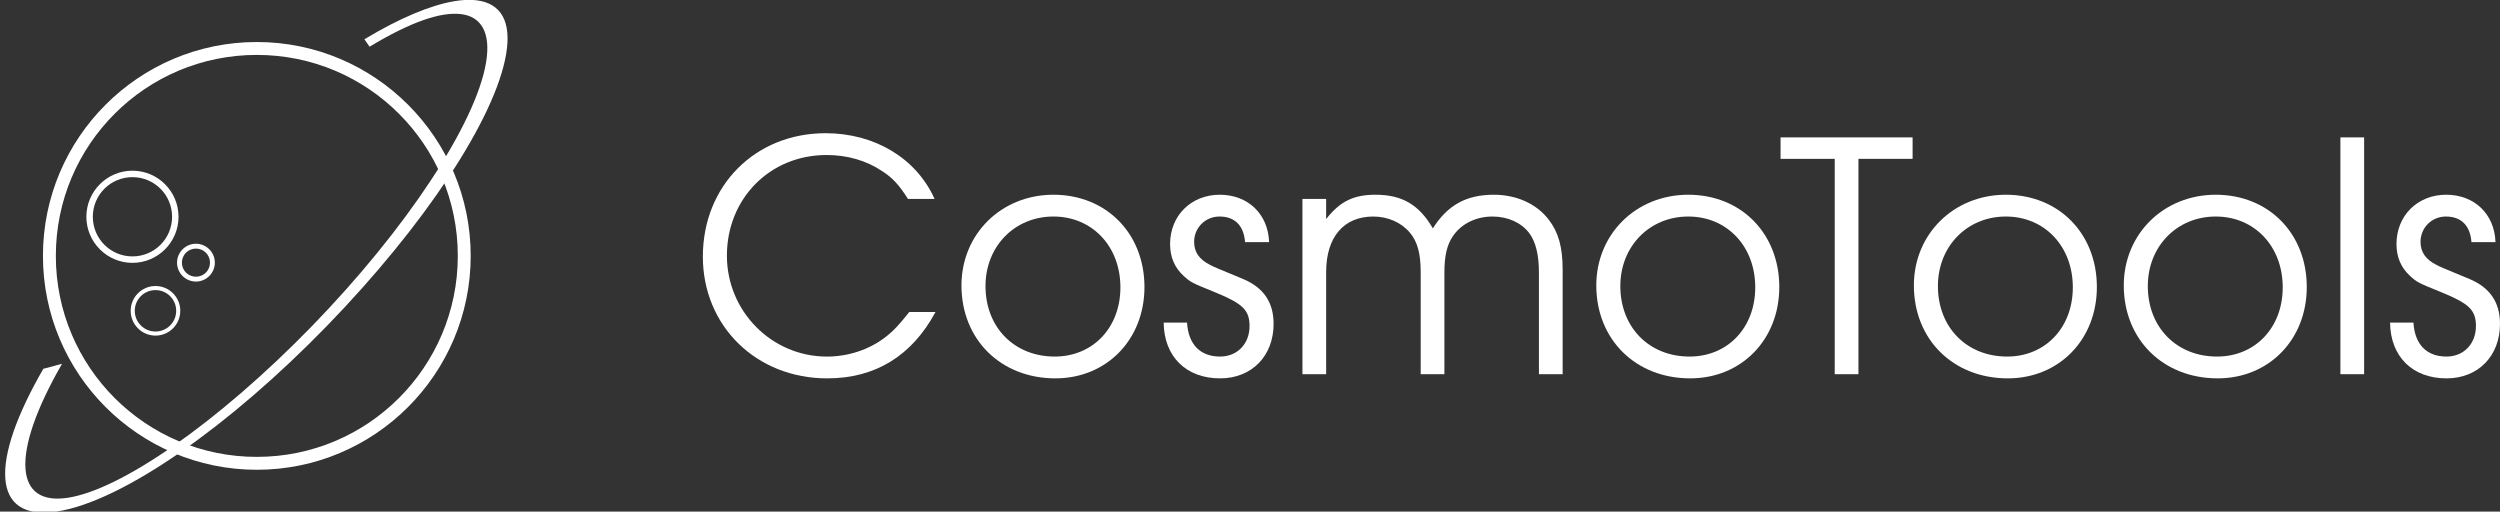 <?xml version="1.0" encoding="UTF-8" standalone="no"?>
<!-- Created with Inkscape (http://www.inkscape.org/) -->

<svg
   width="256mm"
   height="52.386mm"
   viewBox="0 0 256 52.386"
   version="1.1"
   id="svg989"
   inkscape:version="1.2 (1:1.2+202206011327+fc4e4096c5)"
   sodipodi:docname="logo-white.svg"
   xml:space="preserve"
   xmlns:inkscape="http://www.inkscape.org/namespaces/inkscape"
   xmlns:sodipodi="http://sodipodi.sourceforge.net/DTD/sodipodi-0.dtd"
   xmlns="http://www.w3.org/2000/svg"
   xmlns:svg="http://www.w3.org/2000/svg"><rect x="0" y="0" width="256" height="52.386" fill="#333333" stroke="none"/><sodipodi:namedview
     id="namedview991"
     pagecolor="#ffffff"
     bordercolor="#666666"
     borderopacity="1.0"
     inkscape:showpageshadow="2"
     inkscape:pageopacity="0.0"
     inkscape:pagecheckerboard="0"
     inkscape:deskcolor="#d1d1d1"
     inkscape:document-units="mm"
     showgrid="false"
     inkscape:zoom="0.82242033"
     inkscape:cx="573.30781"
     inkscape:cy="66.267817"
     inkscape:window-width="1528"
     inkscape:window-height="836"
     inkscape:window-x="72"
     inkscape:window-y="27"
     inkscape:window-maximized="1"
     inkscape:current-layer="g322" /><defs
     id="defs986" /><g
     inkscape:label="Layer 1"
     inkscape:groupmode="layer"
     id="layer1"
     transform="translate(-3.0579416e-5)"><g
       aria-label="CosmoTools"
       id="text14812"
       style="font-size:32.815px;font-family:'URW Gothic';-inkscape-font-specification:'URW Gothic';text-align:center;text-anchor:middle;fill:#4d4d4d;stroke-width:1.579;stroke-linejoin:round" /><g
       id="g322"><g
         id="g372"
         style="font-size:32.815px;font-family:'URW Gothic';-inkscape-font-specification:'URW Gothic';text-align:center;text-anchor:middle;fill:#4d4d4d;stroke-width:1.579;stroke-linejoin:round" /><g
         id="g411"
         style="fill:#ffffff"><g
           id="g381"
           style="font-size:32.815px;font-family:'URW Gothic';-inkscape-font-specification:'URW Gothic';text-align:center;text-anchor:middle;fill:#ffffff;stroke-width:1.579;stroke-linejoin:round"><path
             d="m 93.106,31.952 c -1.017,1.28 -1.608,1.936 -2.428,2.56 -1.641,1.28 -3.807,2.002 -6.005,2.002 -5.644,0 -10.238,-4.627 -10.238,-10.337 0,-5.841 4.397,-10.304 10.206,-10.304 2.1,0 4.069,0.558 5.677,1.641 1.083,0.689 1.739,1.411 2.658,2.855 h 2.724 C 93.828,16.2 89.562,13.641 84.541,13.641 c -7.219,0 -12.568,5.382 -12.568,12.634 0,7.121 5.48,12.47 12.732,12.47 4.922,0 8.663,-2.297 11.092,-6.793 z"
             id="path294"
             style="fill:#ffffff" /><path
             d="m 107.872,19.941 c -5.349,0 -9.418,4.036 -9.418,9.287 0,5.546 4.036,9.516 9.615,9.516 5.25,0 9.123,-3.971 9.123,-9.352 0,-5.48 -3.905,-9.451 -9.32,-9.451 z m 0,2.231 c 3.971,0 6.858,3.052 6.858,7.252 0,4.135 -2.822,7.088 -6.727,7.088 -4.135,0 -7.088,-2.986 -7.088,-7.219 0,-4.069 2.986,-7.121 6.957,-7.121 z"
             id="path296"
             style="fill:#ffffff" /><path
             d="m 119.161,33.035 c 0.033,3.478 2.297,5.71 5.775,5.71 3.249,0 5.48,-2.297 5.48,-5.579 0,-2.199 -1.017,-3.708 -3.117,-4.594 -2.756,-1.149 -2.888,-1.181 -3.38,-1.444 -1.116,-0.558 -1.641,-1.313 -1.641,-2.363 0,-1.444 1.149,-2.592 2.592,-2.592 1.575,0 2.494,0.919 2.625,2.625 h 2.461 c -0.099,-2.888 -2.166,-4.857 -5.054,-4.857 -2.921,0 -5.086,2.133 -5.086,5.054 0,1.313 0.459,2.396 1.345,3.216 0.755,0.689 0.788,0.722 3.314,1.739 2.789,1.149 3.478,1.805 3.478,3.446 0,1.805 -1.247,3.117 -3.019,3.117 -2.035,0 -3.249,-1.247 -3.38,-3.478 z"
             id="path298"
             style="fill:#ffffff" /><path
             d="m 133.37,38.318 h 2.428 V 27.85 c 0,-3.577 1.805,-5.677 4.824,-5.677 1.477,0 2.855,0.591 3.741,1.641 0.788,0.919 1.116,2.166 1.116,4.036 v 10.468 h 2.428 V 27.916 c 0,-1.739 0.263,-2.822 0.853,-3.708 0.853,-1.28 2.363,-2.035 4.069,-2.035 1.575,0 2.953,0.623 3.774,1.706 0.656,0.886 0.984,2.231 0.984,4.036 v 10.402 h 2.428 V 27.653 c 0,-2.363 -0.427,-3.872 -1.444,-5.185 -1.247,-1.608 -3.282,-2.527 -5.611,-2.527 -2.789,0 -4.725,1.05 -6.235,3.446 -1.411,-2.428 -3.15,-3.446 -5.874,-3.446 -2.264,0 -3.642,0.689 -5.054,2.494 v -2.067 h -2.428 z"
             id="path300"
             style="fill:#ffffff" /><path
             d="m 172.879,19.941 c -5.349,0 -9.418,4.036 -9.418,9.287 0,5.546 4.036,9.516 9.615,9.516 5.25,0 9.123,-3.971 9.123,-9.352 0,-5.48 -3.905,-9.451 -9.32,-9.451 z m 0,2.231 c 3.971,0 6.858,3.052 6.858,7.252 0,4.135 -2.822,7.088 -6.727,7.088 -4.135,0 -7.088,-2.986 -7.088,-7.219 0,-4.069 2.986,-7.121 6.957,-7.121 z"
             id="path302"
             style="fill:#ffffff" /><path
             d="m 187.876,38.318 h 2.428 V 16.266 h 5.546 V 14.068 H 182.33 v 2.199 h 5.546 z"
             id="path304"
             style="fill:#ffffff" /><path
             d="m 205.399,19.941 c -5.349,0 -9.418,4.036 -9.418,9.287 0,5.546 4.036,9.516 9.615,9.516 5.25,0 9.123,-3.971 9.123,-9.352 0,-5.48 -3.905,-9.451 -9.32,-9.451 z m 0,2.231 c 3.971,0 6.858,3.052 6.858,7.252 0,4.135 -2.822,7.088 -6.727,7.088 -4.135,0 -7.088,-2.986 -7.088,-7.219 0,-4.069 2.986,-7.121 6.957,-7.121 z"
             id="path306"
             style="fill:#ffffff" /><path
             d="m 226.893,19.941 c -5.349,0 -9.418,4.036 -9.418,9.287 0,5.546 4.036,9.516 9.615,9.516 5.25,0 9.123,-3.971 9.123,-9.352 0,-5.48 -3.905,-9.451 -9.32,-9.451 z m 0,2.231 c 3.971,0 6.858,3.052 6.858,7.252 0,4.135 -2.822,7.088 -6.727,7.088 -4.135,0 -7.088,-2.986 -7.088,-7.219 0,-4.069 2.986,-7.121 6.957,-7.121 z"
             id="path308"
             style="fill:#ffffff" /><path
             d="m 239.658,38.318 h 2.428 V 14.068 h -2.428 z"
             id="path310"
             style="fill:#ffffff" /><path
             d="m 244.744,33.035 c 0.033,3.478 2.297,5.71 5.775,5.71 3.249,0 5.48,-2.297 5.48,-5.579 0,-2.199 -1.017,-3.708 -3.117,-4.594 -2.756,-1.149 -2.888,-1.181 -3.38,-1.444 -1.116,-0.558 -1.641,-1.313 -1.641,-2.363 0,-1.444 1.149,-2.592 2.592,-2.592 1.575,0 2.494,0.919 2.625,2.625 h 2.461 c -0.098,-2.888 -2.166,-4.857 -5.054,-4.857 -2.921,0 -5.086,2.133 -5.086,5.054 0,1.313 0.459,2.396 1.345,3.216 0.755,0.689 0.788,0.722 3.314,1.739 2.789,1.149 3.478,1.805 3.478,3.446 0,1.805 -1.247,3.117 -3.019,3.117 -2.035,0 -3.249,-1.247 -3.38,-3.478 z"
             id="path312"
             style="fill:#ffffff" /></g><g
           id="g3130"
           transform="matrix(0.775,0,0,0.775,-156.648,4.563)"
           style="stroke-width:0.096;fill:#ffffff"><path
             style="color:#000000;fill:#ffffff;stroke-width:0.096;stroke-linejoin:round"
             d="m 236.059,-0.336 c -15.597,0 -28.258,12.661 -28.258,28.258 0,15.597 12.661,28.26 28.258,28.26 15.597,0 28.26,-12.663 28.26,-28.26 0,-15.597 -12.663,-28.258 -28.26,-28.258 z m 0,1.703 c 14.676,0 26.557,11.878 26.557,26.555 0,14.676 -11.88,26.557 -26.557,26.557 -14.676,0 -26.555,-11.88 -26.555,-26.557 0,-14.676 11.878,-26.555 26.555,-26.555 z"
             id="circle3120" /><path
             style="color:#000000;fill:#ffffff;stroke-width:0.096;stroke-linejoin:round"
             d="m 219.627,16.666 c -3.357,0 -6.088,2.731 -6.088,6.088 0,3.357 2.731,6.088 6.088,6.088 3.357,0 6.088,-2.731 6.088,-6.088 0,-3.357 -2.731,-6.088 -6.088,-6.088 z m 0,0.852 c 2.897,0 5.236,2.339 5.236,5.236 0,2.897 -2.339,5.236 -5.236,5.236 -2.897,0 -5.236,-2.339 -5.236,-5.236 0,-2.897 2.339,-5.236 5.236,-5.236 z"
             id="circle3122" /><path
             style="color:#000000;fill:#ffffff;stroke-width:0.096;stroke-linejoin:round"
             d="m 222.67,31.902 c -1.807,0 -3.277,1.47 -3.277,3.277 0,1.807 1.47,3.277 3.277,3.277 1.807,0 3.277,-1.47 3.277,-3.277 0,-1.807 -1.47,-3.277 -3.277,-3.277 z m 0,0.541 c 1.514,0 2.736,1.222 2.736,2.736 0,1.514 -1.222,2.736 -2.736,2.736 -1.514,0 -2.736,-1.222 -2.736,-2.736 0,-1.514 1.222,-2.736 2.736,-2.736 z"
             id="circle3124" /><path
             style="color:#000000;fill:#ffffff;stroke-width:0.096;stroke-linejoin:round"
             d="m 228.016,26.318 c -1.376,0 -2.498,1.122 -2.498,2.498 0,1.376 1.122,2.498 2.498,2.498 1.376,0 2.498,-1.122 2.498,-2.498 0,-1.376 -1.122,-2.498 -2.498,-2.498 z m 0,0.641 c 1.03,0 1.857,0.828 1.857,1.857 0,1.03 -0.828,1.857 -1.857,1.857 -1.03,0 -1.857,-0.828 -1.857,-1.857 0,-1.03 0.828,-1.857 1.857,-1.857 z"
             id="circle3126" /><path
             style="color:#000000;fill:#ffffff;stroke-width:0.096;stroke-linejoin:round"
             d="m 296.949,50.684 c -3.194,0.037 -6.406,1.595 -9.229,4.588 l 1.668,1.572 c 3.356,-3.559 6.726,-4.546 10.045,-3.5 3.319,1.046 6.746,4.349 9.576,9.994 5.66,11.291 7.615,29.33 4.762,45.064 -1.426,7.867 -3.902,14.348 -6.91,18.771 -3.009,4.424 -6.452,6.713 -9.908,6.688 -3.456,-0.025 -6.902,-2.368 -9.898,-6.838 -2.997,-4.47 -5.451,-10.987 -6.854,-18.875 l -2.256,0.4 c 1.444,8.126 3.962,14.909 7.207,19.75 3.246,4.841 7.314,7.821 11.785,7.854 4.471,0.032 8.556,-2.892 11.818,-7.689 3.262,-4.797 5.8,-11.545 7.27,-19.65 2.939,-16.21 1.03,-34.537 -4.969,-46.502 -2.999,-5.983 -6.752,-9.834 -10.936,-11.152 -1.046,-0.33 -2.107,-0.487 -3.172,-0.475 z"
             id="path3128"
             transform="matrix(0.988,-0.154,-0.615,0.789,0,0)" /></g></g></g></g></svg>
